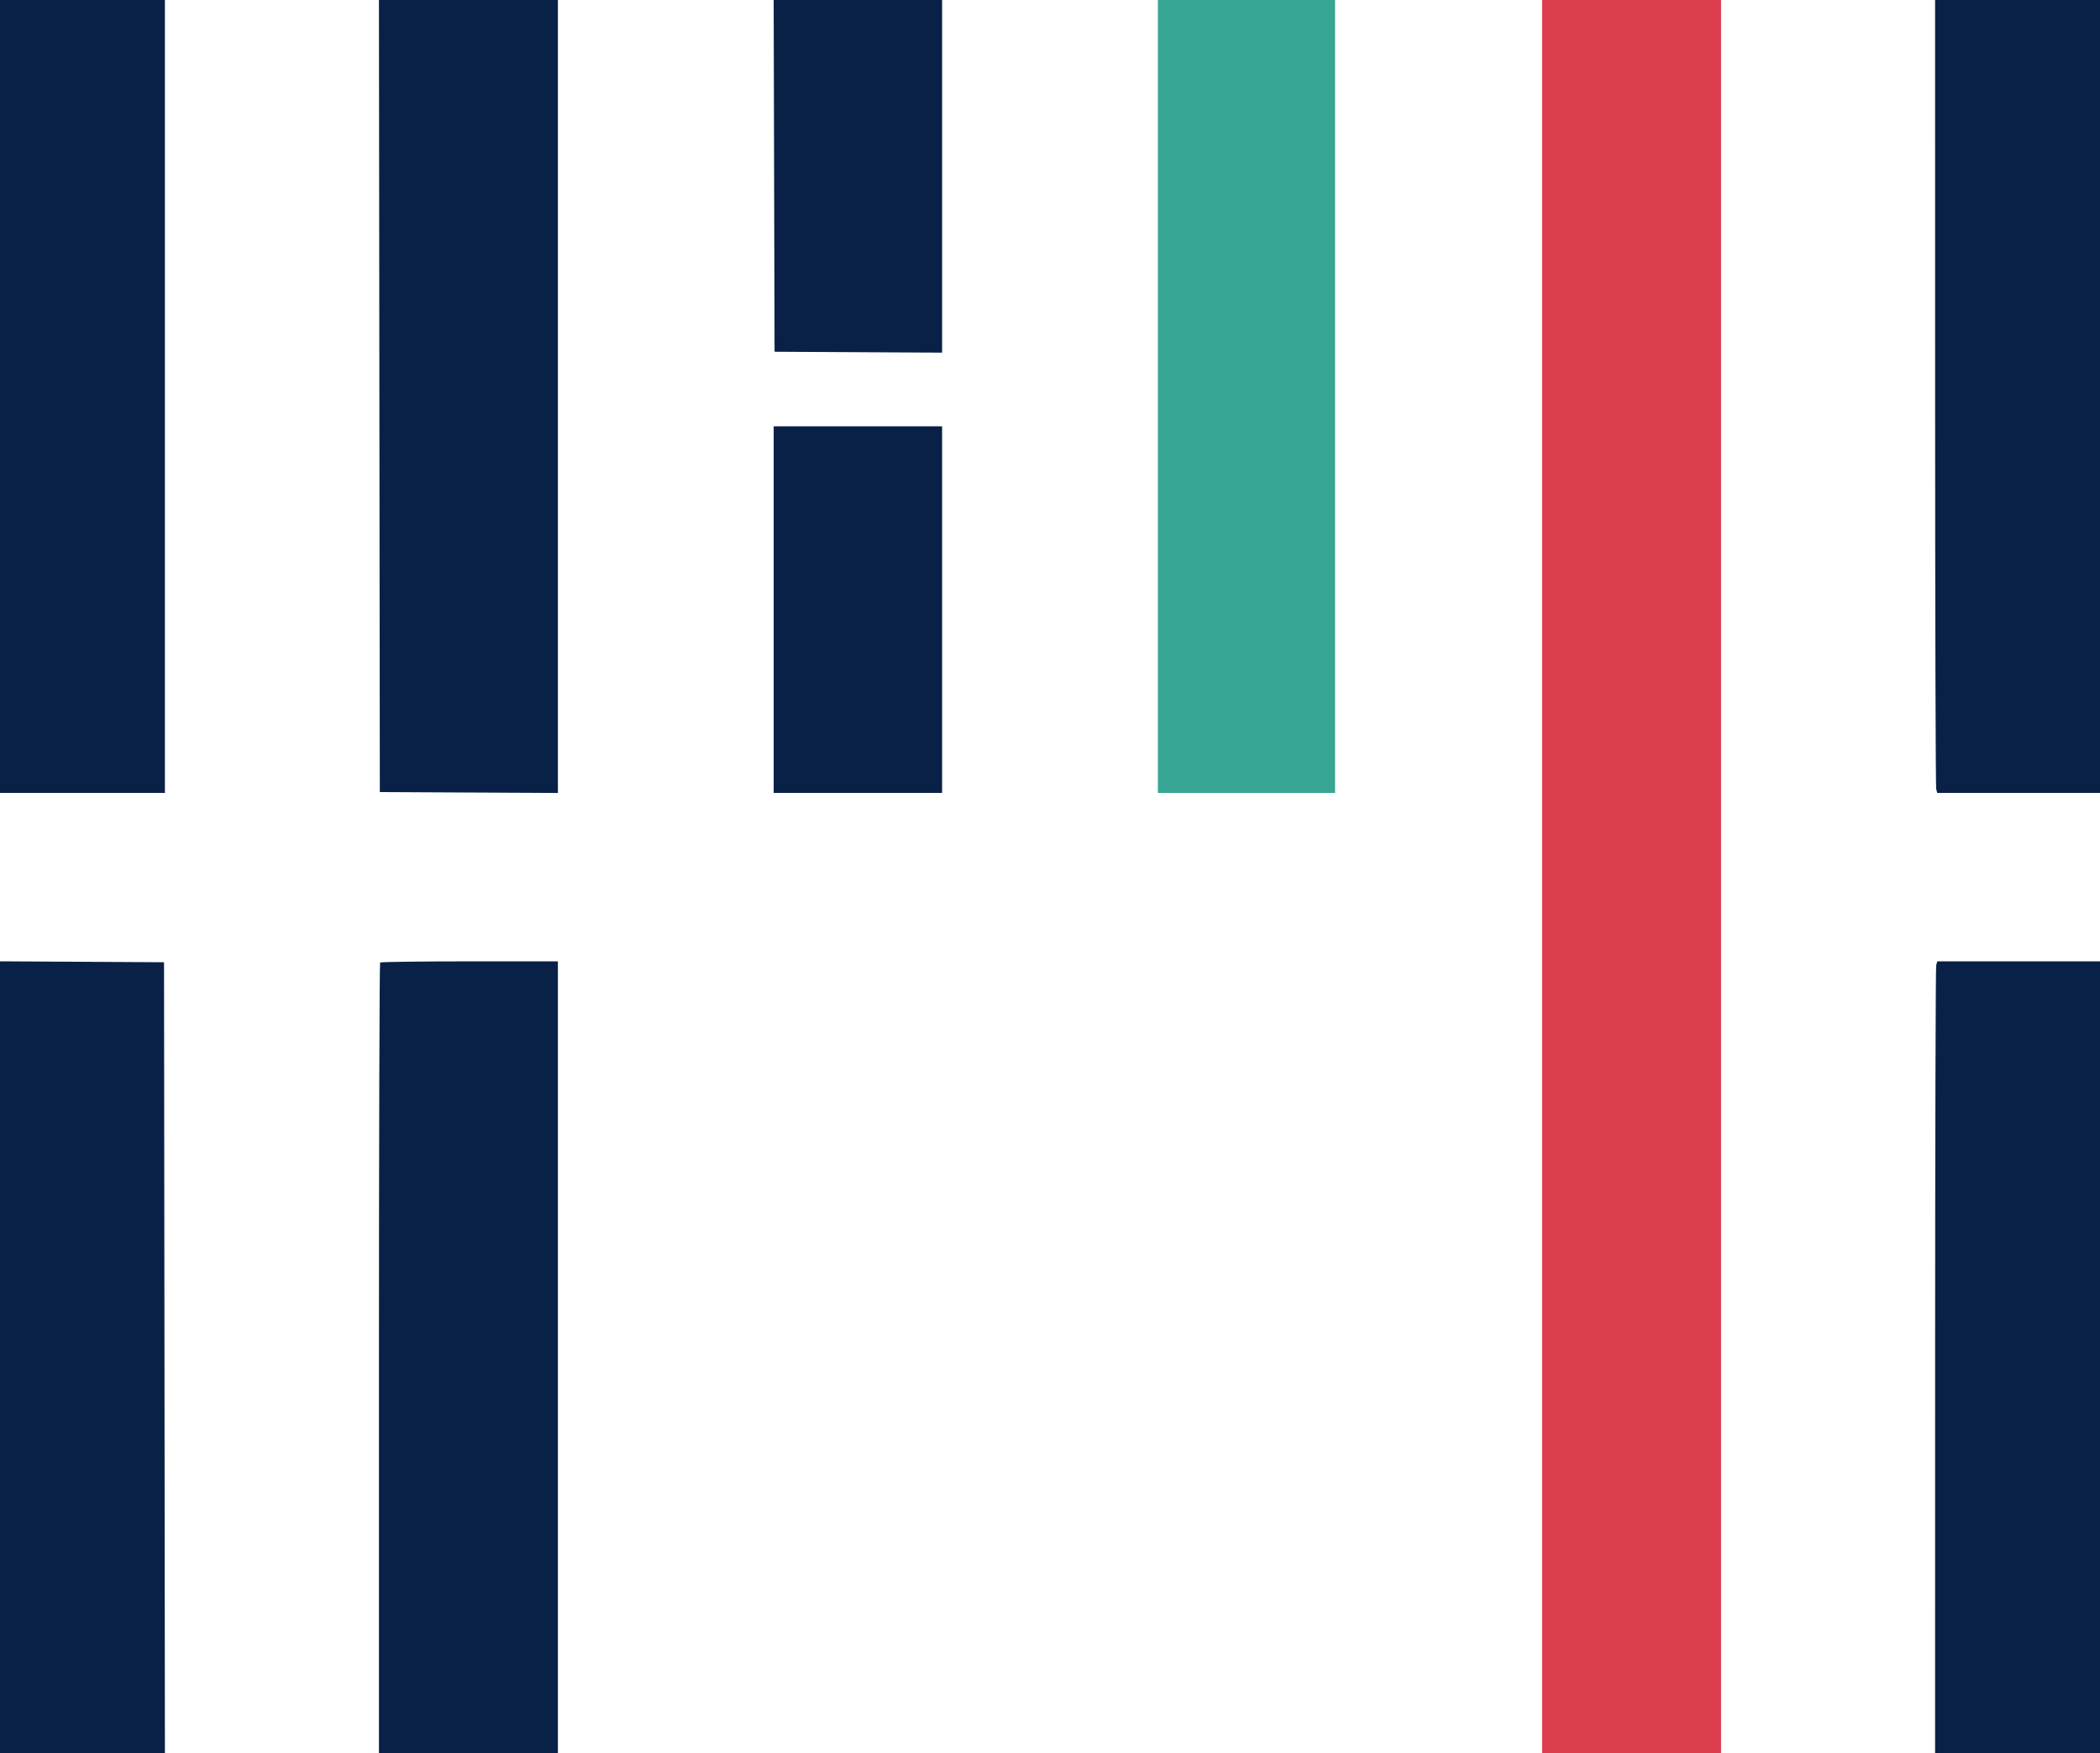 <svg id="svg" version="1.1" xmlns="http://www.w3.org/2000/svg" xmlns:xlink="http://www.w3.org/1999/xlink" width="400" height="333.929" viewBox="0, 0, 400,333.929"><g id="svgg"><path id="path0" d="M293.734 167.084 L 293.734 334.169 310.777 334.169 L 327.820 334.169 327.820 167.084 L 327.820 0.000 310.777 0.000 L 293.734 0.000 293.734 167.084 " stroke="none" fill="#db3e4d" fill-rule="evenodd"></path><path id="path1" d="M220.551 75.522 L 220.551 151.044 237.427 151.044 L 254.302 151.044 254.302 75.522 L 254.302 0.000 237.427 0.000 L 220.551 0.000 220.551 75.522 " stroke="none" fill="#36A692" fill-rule="evenodd"></path><path id="path2" d="M0.000 75.522 L 0.000 151.044 15.706 151.044 L 31.412 151.044 31.412 75.522 L 31.412 0.000 15.706 0.000 L 0.000 0.000 0.000 75.522 M72.263 75.439 L 72.348 150.877 89.307 150.964 L 106.266 151.050 106.266 75.525 L 106.266 0.000 89.222 0.000 L 72.179 0.000 72.263 75.439 M147.450 33.500 L 147.536 67.001 163.492 67.088 L 179.449 67.174 179.449 33.587 L 179.449 0.000 163.407 0.000 L 147.365 0.000 147.450 33.500 M368.593 74.770 C 368.595 115.894,368.688 149.879,368.799 150.292 L 369.000 151.044 384.500 151.044 L 400.000 151.044 400.000 75.522 L 400.000 0.000 384.294 0.000 L 368.588 0.000 368.593 74.770 M147.368 116.124 L 147.368 151.044 163.409 151.044 L 179.449 151.044 179.449 116.124 L 179.449 81.203 163.409 81.203 L 147.368 81.203 147.368 116.124 M-0.000 258.643 L 0.000 334.169 15.707 334.169 L 31.413 334.169 31.329 258.730 L 31.245 183.292 15.622 183.205 L -0.000 183.118 -0.000 258.643 M72.403 183.347 C 72.281 183.470,72.180 217.455,72.180 258.869 L 72.180 334.169 89.223 334.169 L 106.266 334.169 106.266 258.647 L 106.266 183.124 89.446 183.124 C 80.195 183.124,72.526 183.225,72.403 183.347 M368.799 183.876 C 368.688 184.290,368.595 218.275,368.593 259.398 L 368.588 334.169 384.294 334.169 L 400.000 334.169 400.000 258.647 L 400.000 183.124 384.500 183.124 L 369.000 183.124 368.799 183.876 " stroke="none" fill="#092147" fill-rule="evenodd"></path></g></svg>